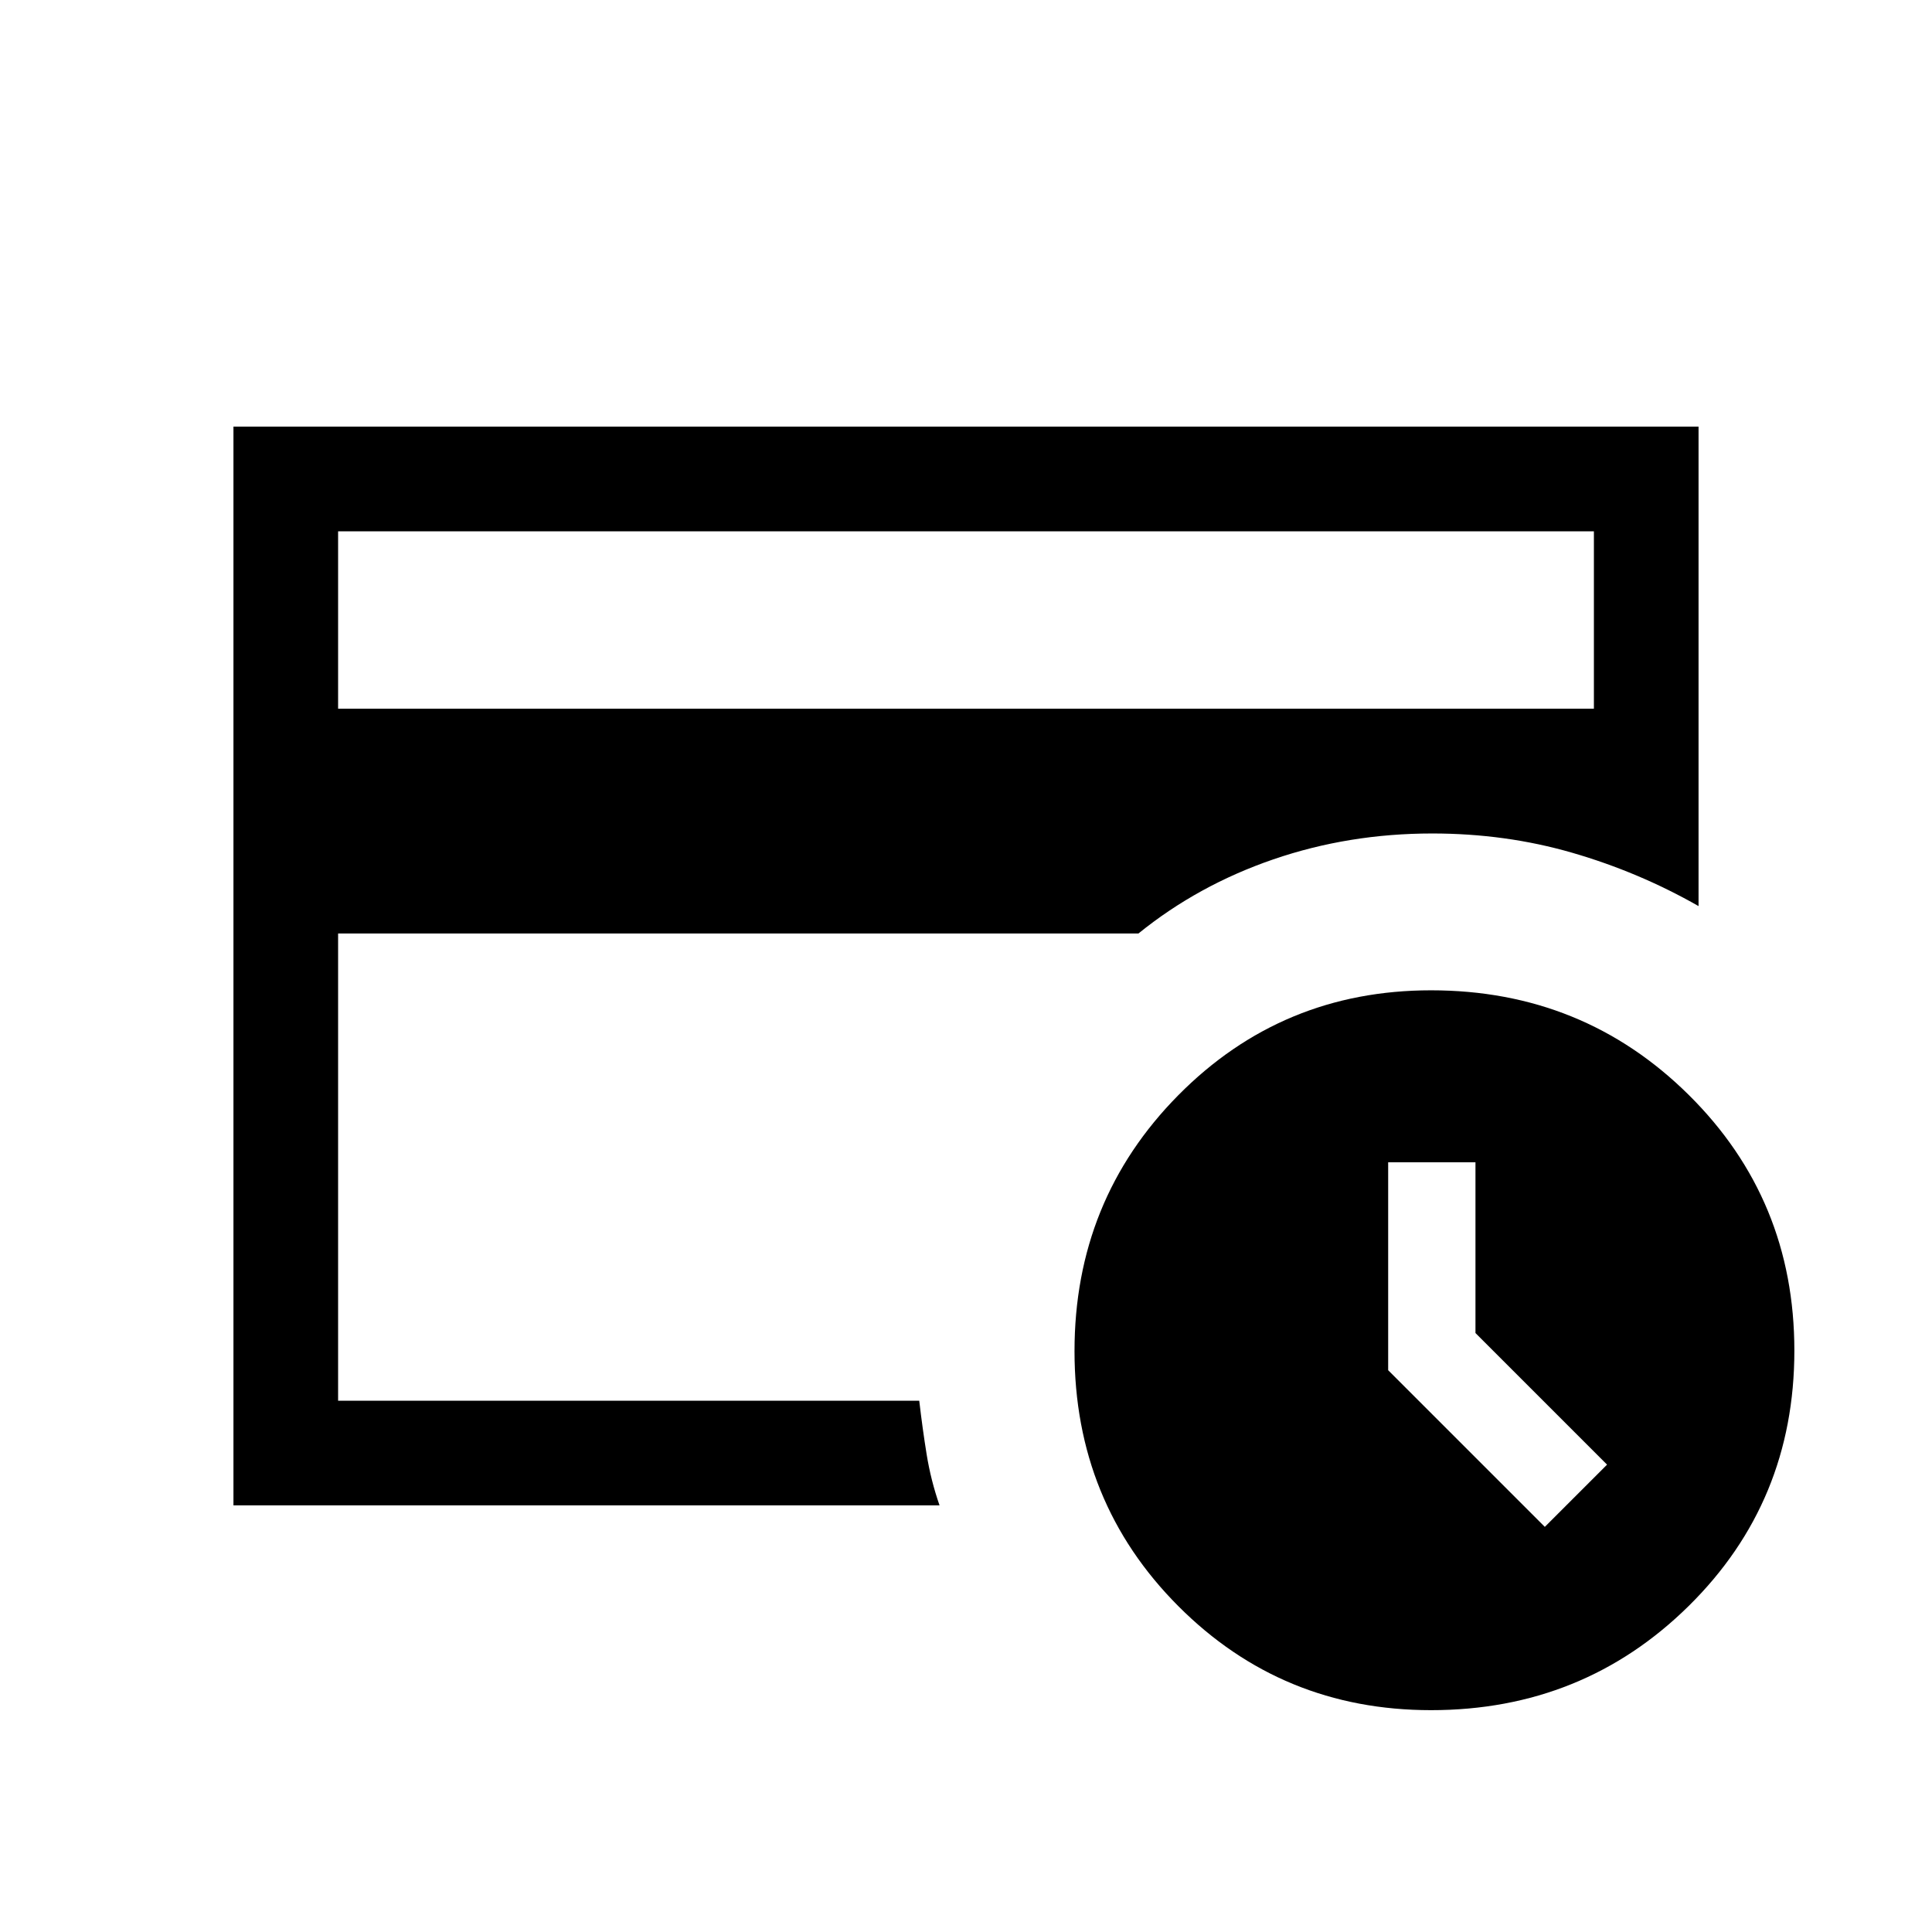 <svg xmlns="http://www.w3.org/2000/svg" height="20" viewBox="0 -960 960 960" width="20"><path d="m767.61-201.31 30.93-30.92-65.39-65.39v-84.84h-43.38v103.31l77.84 77.84Zm-56.53 91.08q-74.05 0-125.61-51.72-51.55-51.71-51.55-126.69 0-74.97 51.55-127.13 51.56-52.15 125.61-52.15 75.53 0 128.03 51.96t52.5 127.08q0 75.11-52.5 126.88-52.5 51.77-128.03 51.77ZM168-264v-281.85 13.08V-696v432Zm0-343.84h624V-696H168v88.16ZM466.85-212H116v-536h728v238.23q-29.69-16.92-62.78-26.5-33.08-9.58-69.53-9.58-41.51 0-78.95 12.85-37.43 12.85-67.05 36.84H168V-264h288.77q1.61 13.93 3.69 26.77t6.39 25.23Z"/></svg>